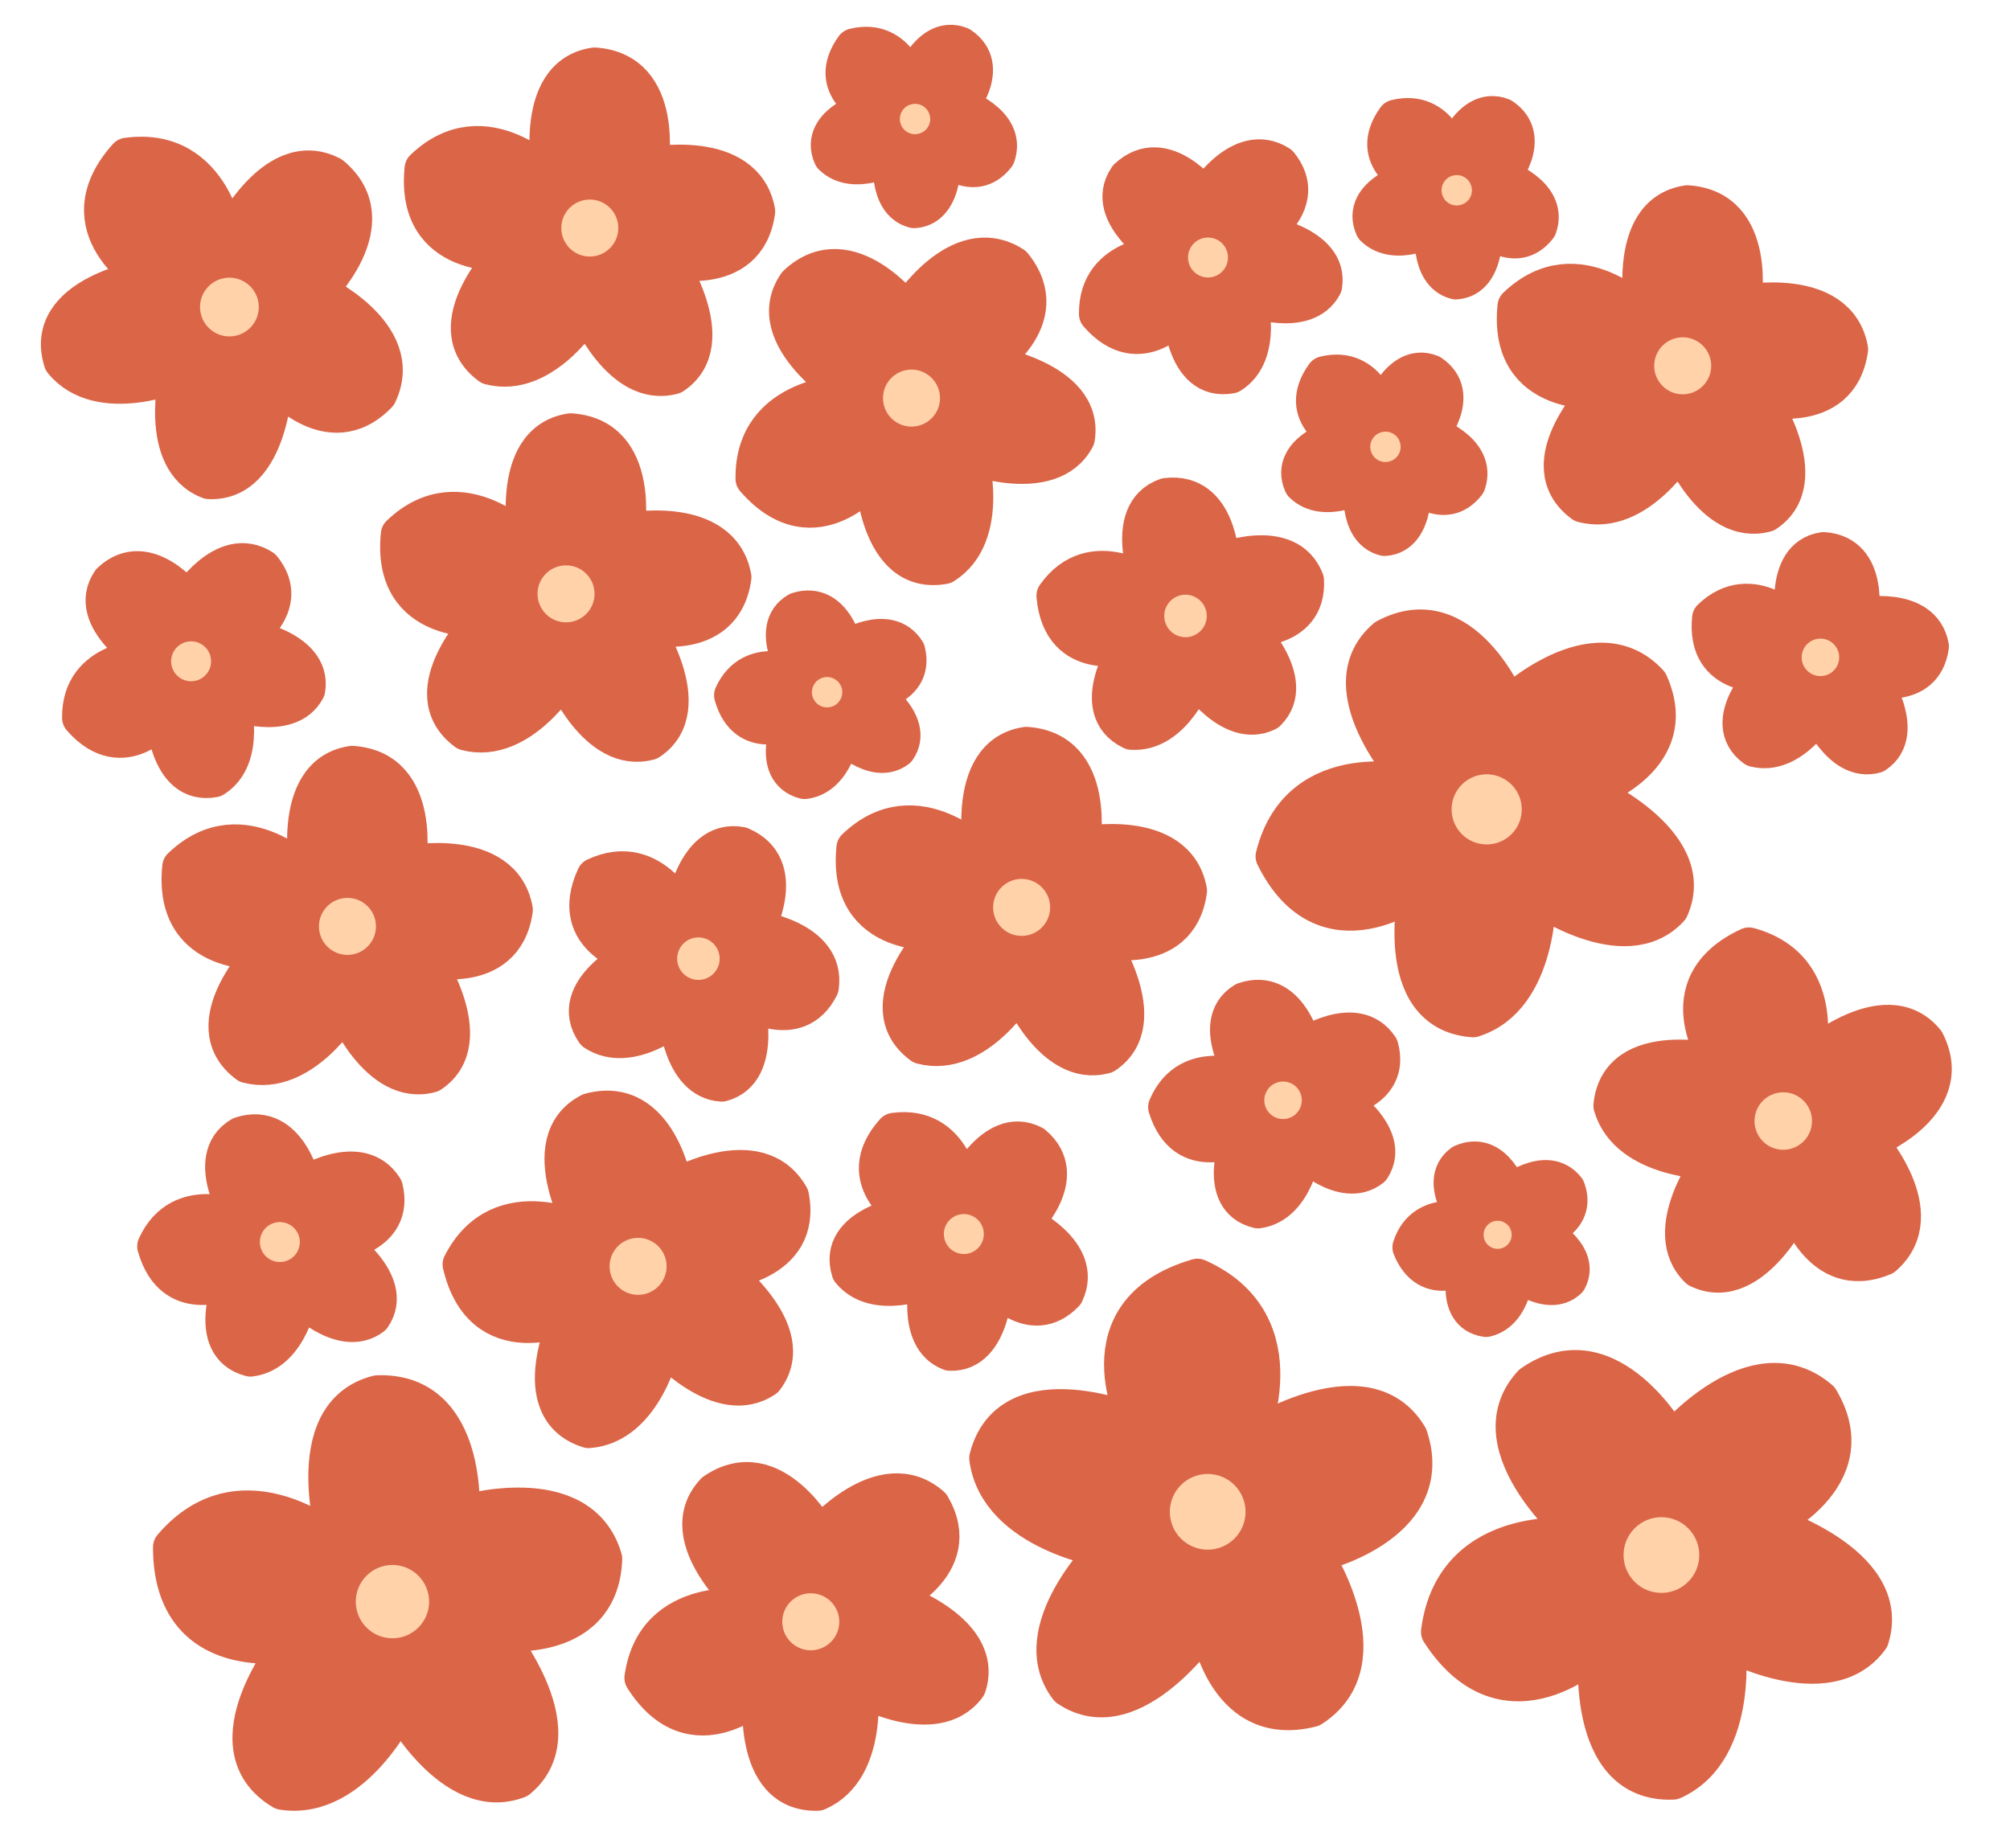 <svg width="423" height="389" viewBox="0 0 423 389" fill="none" xmlns="http://www.w3.org/2000/svg">
    <g class="flower">
        <path d="M207.02 181C207.02 181 202.495 159 216 157C231 158 227.52 178 227.52 178C227.52 178 247.515 174 250.015 187.5C248.015 202 231.02 197.5 231.02 197.5C231.02 197.5 242.98 215 232.5 222C221.495 225 214.5 208 214.5 208C214.5 208 205.494 223 194 220C182.494 211.5 198 196.048 198 196.048C198 196.048 178.015 198 180.02 178.5C193.015 166 207.02 181 207.02 181Z" fill="#DB6547" stroke="#DB6547" stroke-width="8" stroke-linecap="round" stroke-linejoin="round"/>
        <circle cx="215" cy="191" r="5.5" fill="#FFD2AA" stroke="#FFD2AA"/>
    </g>
    <g class="flower">
        <path d="M377.856 131.789C377.856 131.789 374.878 117.316 383.763 116C393.631 116.658 391.342 129.815 391.342 129.815C391.342 129.815 404.496 127.184 406.141 136.065C404.825 145.604 393.645 142.644 393.645 142.644C393.645 142.644 401.512 154.157 394.618 158.762C387.378 160.735 382.776 149.552 382.776 149.552C382.776 149.552 376.852 159.42 369.29 157.446C361.721 151.854 371.921 141.689 371.921 141.689C371.921 141.689 358.774 142.973 360.093 130.144C368.642 121.921 377.856 131.789 377.856 131.789Z" fill="#DB6547" stroke="#DB6547" stroke-width="8" stroke-linecap="round" stroke-linejoin="round"/>
        <circle cx="383.105" cy="138.368" r="3.447" fill="#FFD2AA" stroke="#FFD2AA"/>
    </g>
    <g class="flower">
        <path d="M262.612 227.603C262.612 227.603 254.206 215.451 261.866 210.761C271.204 207.503 274.249 220.506 274.249 220.506C274.249 220.506 285.323 212.935 290.313 220.463C292.837 229.756 281.39 231.409 281.39 231.409C281.39 231.409 293.137 238.923 288.597 245.859C282.707 250.51 274.094 242.021 274.094 242.021C274.094 242.021 272.506 253.421 264.775 254.565C255.621 252.383 261.027 239.035 261.027 239.035C261.027 239.035 249.432 245.365 245.623 233.044C250.27 222.13 262.612 227.603 262.612 227.603Z" fill="#DB6547" stroke="#DB6547" stroke-width="8" stroke-linecap="round" stroke-linejoin="round"/>
        <circle cx="270.017" cy="231.601" r="3.447" transform="rotate(-23.049 270.017 231.601)" fill="#FFD2AA" stroke="#FFD2AA"/>
    </g>
    <g class="flower">
        <path d="M111.141 115C111.141 115 106.616 93 120.121 91C135.121 92 131.641 112 131.641 112C131.641 112 151.636 108 154.136 121.5C152.136 136 135.141 131.5 135.141 131.5C135.141 131.5 147.101 149 136.621 156C125.616 159 118.621 142 118.621 142C118.621 142 109.615 157 98.121 154C86.615 145.5 102.121 130.048 102.121 130.048C102.121 130.048 82.136 132 84.141 112.5C97.136 100 111.141 115 111.141 115Z" fill="#DB6547" stroke="#DB6547" stroke-width="8" stroke-linecap="round" stroke-linejoin="round"/>
        <circle cx="119.121" cy="125" r="5.5" fill="#FFD2AA" stroke="#FFD2AA"/>
    </g>
    <g class="flower">
        <path d="M65.141 185C65.141 185 60.616 163 74.121 161C89.121 162 85.641 182 85.641 182C85.641 182 105.636 178 108.136 191.5C106.136 206 89.141 201.5 89.141 201.5C89.141 201.5 101.101 219 90.621 226C79.616 229 72.621 212 72.621 212C72.621 212 63.615 227 52.121 224C40.615 215.5 56.121 200.048 56.121 200.048C56.121 200.048 36.136 202 38.141 182.5C51.136 170 65.141 185 65.141 185Z" fill="#DB6547" stroke="#DB6547" stroke-width="8" stroke-linecap="round" stroke-linejoin="round"/>
        <circle cx="73.121" cy="195" r="5.5" fill="#FFD2AA" stroke="#FFD2AA"/>
    </g>
    <g class="flower">
        <path d="M116.141 38C116.141 38 111.616 16 125.121 14C140.121 15 136.641 35 136.641 35C136.641 35 156.636 31 159.136 44.5C157.136 59 140.141 54.5 140.141 54.5C140.141 54.5 152.101 72 141.621 79C130.616 82 123.621 65 123.621 65C123.621 65 114.615 80 103.121 77C91.615 68.5 107.121 53.048 107.121 53.048C107.121 53.048 87.136 55 89.141 35.5C102.136 23 116.141 38 116.141 38Z" fill="#DB6547" stroke="#DB6547" stroke-width="8" stroke-linecap="round" stroke-linejoin="round"/>
        <circle cx="124.121" cy="48" r="5.5" fill="#FFD2AA" stroke="#FFD2AA"/>
    </g>
    <g class="flower">
        <path d="M346.141 67C346.141 67 341.616 45 355.121 43C370.121 44 366.641 64 366.641 64C366.641 64 386.636 60 389.136 73.5C387.136 88 370.141 83.5 370.141 83.5C370.141 83.5 382.101 101 371.621 108C360.616 111 353.621 94 353.621 94C353.621 94 344.615 109 333.121 106C321.615 97.5 337.121 82.048 337.121 82.048C337.121 82.048 317.136 84 319.141 64.5C332.136 52 346.141 67 346.141 67Z" fill="#DB6547" stroke="#DB6547" stroke-width="8" stroke-linecap="round" stroke-linejoin="round"/>
        <circle cx="354.121" cy="77" r="5.5" fill="#FFD2AA" stroke="#FFD2AA"/>
    </g>
    <g class="flower">
        <path d="M242.24 123.445C242.24 123.445 235.843 107.966 245.454 104.609C256.58 103.24 256.833 118.376 256.833 118.376C256.833 118.376 270.917 112.645 274.639 122.182C275.205 133.082 262.129 132.167 262.129 132.167C262.129 132.167 273.339 143.308 266.644 149.903C259.005 153.641 251.5 142.171 251.5 142.171C251.5 142.171 247.006 154.418 238.168 153.831C228.55 149.218 237.742 135.729 237.742 135.729C237.742 135.729 223.379 139.958 222.116 125.396C229.881 114.421 242.24 123.445 242.24 123.445Z" fill="#DB6547" stroke="#DB6547" stroke-width="8" stroke-linecap="round" stroke-linejoin="round"/>
        <circle cx="249.485" cy="129.651" r="3.974" transform="rotate(-10.829 249.485 129.651)" fill="#FFD2AA" stroke="#FFD2AA"/>
    </g>
    <g class="flower">
        <path d="M143.755 192.813C143.755 192.813 145.855 176.198 155.868 178.036C166.214 182.351 158.945 195.629 158.945 195.629C158.945 195.629 174.019 197.617 172.535 207.747C167.635 217.499 156.723 210.234 156.723 210.234C156.723 210.234 160.953 225.462 151.872 227.881C143.383 227.35 142.537 213.669 142.537 213.669C142.537 213.669 132.572 222.088 125.182 217.205C119.107 208.438 133.768 201.263 133.768 201.263C133.768 201.263 119.194 197.832 125.301 184.552C137.48 178.857 143.755 192.813 143.755 192.813Z" fill="#DB6547" stroke="#DB6547" stroke-width="8" stroke-linecap="round" stroke-linejoin="round"/>
        <circle cx="146.98" cy="201.791" r="3.974" transform="rotate(18.826 146.98 201.791)" fill="#FFD2AA" stroke="#FFD2AA"/>
    </g>
    <g class="flower">
        <path d="M309.382 257.404C309.382 257.404 302.321 248.86 307.746 244.865C314.517 241.833 317.625 251.356 317.625 251.356C317.625 251.356 325.416 244.989 329.627 250.296C332.109 257.079 323.659 259.048 323.659 259.048C323.659 259.048 332.92 263.911 329.97 269.386C325.866 273.238 318.886 267.445 318.886 267.445C318.886 267.445 318.428 276.066 312.724 277.417C305.743 276.372 308.929 266.05 308.929 266.05C308.929 266.05 300.668 271.522 297.033 262.558C299.808 254.104 309.382 257.404 309.382 257.404Z" fill="#DB6547" stroke="#DB6547" stroke-width="8" stroke-linecap="round" stroke-linejoin="round"/>
        <circle cx="315.173" cy="259.918" r="2.461" transform="rotate(-27.943 315.173 259.918)" fill="#FFD2AA" stroke="#FFD2AA"/>
    </g>
    <g class="flower">
        <path d="M379.829 223.895C379.829 223.895 396.551 208.623 405.252 219.29C412.126 232.799 393.005 240.105 393.005 240.105C393.005 240.105 406.788 255.361 396.383 264.493C382.791 270.242 377.92 253.199 377.92 253.199C377.92 253.199 368.932 272.589 357.46 267.123C349.183 259.137 360.3 244.306 360.3 244.306C360.3 244.306 342.659 244.245 339.327 232.74C340.753 218.388 362.139 223.846 362.139 223.846C362.139 223.846 350.136 207.542 368.062 199.217C385.595 204.023 379.829 223.895 379.829 223.895Z" fill="#DB6547" stroke="#DB6547" stroke-width="8" stroke-linecap="round" stroke-linejoin="round"/>
        <circle cx="375.283" cy="235.97" r="5.55" transform="rotate(59.218 375.283 235.97)" fill="#FFD2AA" stroke="#FFD2AA"/>
    </g>
    <g class="flower">
        <path d="M333.06 323.619C333.06 323.619 310.067 304.621 322.377 291.311C338.731 279.861 351.776 303.452 351.776 303.452C351.776 303.452 369.136 282.672 382.959 294.56C392.958 311.229 371.627 320.717 371.627 320.717C371.627 320.717 398.568 328.872 393.55 344.837C384.659 357.101 363.272 345.332 363.272 345.332C363.272 345.332 366.437 368.349 352.047 374.811C333.066 375.592 336.251 346.697 336.251 346.697C336.251 346.697 317.195 365.351 303.041 343.504C306.083 319.754 333.06 323.619 333.06 323.619Z" fill="#DB6547" stroke="#DB6547" stroke-width="8" stroke-linecap="round" stroke-linejoin="round"/>
        <circle cx="349.64" cy="327.325" r="7.468" transform="rotate(-38.811 349.64 327.325)" fill="#FFD2AA" stroke="#FFD2AA"/>
    </g>
    <g class="flower">
        <path d="M262.456 303.403C262.456 303.403 287.245 286.815 296.471 302.423C302.756 321.371 276.416 327.111 276.416 327.111C276.416 327.111 291.352 349.697 276.002 359.535C257.168 364.34 254.188 341.185 254.188 341.185C254.188 341.185 238.657 364.66 224.798 355.278C215.595 343.247 232.998 326.128 232.998 326.128C232.998 326.128 210.039 322.567 207.97 306.928C212.66 288.52 239.431 299.848 239.431 299.848C239.431 299.848 227.018 276.248 252.005 268.945C273.887 278.664 262.456 303.403 262.456 303.403Z" fill="#DB6547" stroke="#DB6547" stroke-width="8" stroke-linecap="round" stroke-linejoin="round"/>
        <circle cx="254.156" cy="318.227" r="7.468" transform="rotate(67.836 254.156 318.227)" fill="#FFD2AA" stroke="#FFD2AA"/>
    </g>
    <g class="flower">
        <path d="M158.171 338.451C158.171 338.451 141.008 323.963 150.383 314.038C162.789 305.547 172.424 323.414 172.424 323.414C172.424 323.414 185.662 307.905 195.976 316.966C203.373 329.597 187.235 336.572 187.235 336.572C187.235 336.572 207.457 342.927 203.551 354.909C196.759 364.073 180.748 355.041 180.748 355.041C180.748 355.041 182.949 372.398 172.062 377.15C157.763 377.587 160.39 355.854 160.39 355.854C160.39 355.854 145.894 369.749 135.409 353.186C137.889 335.326 158.171 338.451 158.171 338.451Z" fill="#DB6547" stroke="#DB6547" stroke-width="8" stroke-linecap="round" stroke-linejoin="round"/>
        <circle cx="170.627" cy="341.373" r="5.5" transform="rotate(-38.207 170.627 341.373)" fill="#FFD2AA" stroke="#FFD2AA"/>
    </g>
    <g class="flower">
        <path d="M298.004 165.174C298.004 165.174 278.876 145.215 291.638 134.283C307.923 125.499 317.399 148.618 317.399 148.618C317.399 148.618 335.613 131.352 347.062 143.781C354.477 160.2 333.821 166.644 333.821 166.644C333.821 166.644 357.746 177.044 351.412 191.203C341.91 201.539 323.485 188.407 323.485 188.407C323.485 188.407 323.928 209.937 309.986 214.341C292.428 213.022 298.462 186.763 298.462 186.763C298.462 186.763 278.917 201.889 268.232 180.256C273.584 158.719 298.004 165.174 298.004 165.174Z" fill="#DB6547" stroke="#DB6547" stroke-width="8" stroke-linecap="round" stroke-linejoin="round"/>
        <circle cx="312.87" cy="170.366" r="6.885" transform="rotate(-32.158 312.87 170.366)" fill="#FFD2AA" stroke="#FFD2AA"/>
    </g>
    <g class="flower">
        <path d="M123.482 259.704C123.482 259.704 112.033 240.38 124.148 234.087C138.655 230.143 141.885 250.185 141.885 250.185C141.885 250.185 159.483 239.887 166.247 251.834C169.083 266.194 151.549 267.48 151.549 267.48C151.549 267.48 168.56 280.126 160.934 290.159C151.508 296.583 139.354 282.791 139.354 282.791C139.354 282.791 135.729 299.907 123.885 300.818C110.237 296.532 119.859 276.87 119.859 276.87C119.859 276.87 101.602 285.229 97.142 266.141C105.352 250.088 123.482 259.704 123.482 259.704Z" fill="#DB6547" stroke="#DB6547" stroke-width="8" stroke-linecap="round" stroke-linejoin="round"/>
        <circle cx="134.286" cy="266.556" r="5.5" transform="rotate(-19.023 134.286 266.556)" fill="#FFD2AA" stroke="#FFD2AA"/>
    </g>
    <g class="flower">
        <path d="M71.081 325.364C71.081 325.364 62.44 297.794 79.466 293.485C98.793 292.823 96.929 318.87 96.929 318.87C96.929 318.87 122.001 311.162 126.948 328.116C126.266 346.933 103.933 343.374 103.933 343.374C103.933 343.374 121.505 364.223 108.999 374.539C95.302 379.803 84.149 358.951 84.149 358.951C84.149 358.951 74.565 379.315 59.466 376.964C43.64 367.575 61.484 345.791 61.484 345.791C61.484 345.791 36.159 350.877 36.201 325.66C51.214 307.98 71.081 325.364 71.081 325.364Z" fill="#DB6547" stroke="#DB6547" stroke-width="8" stroke-linecap="round" stroke-linejoin="round"/>
        <circle cx="82.589" cy="337.13" r="7.218" transform="rotate(-5.777 82.589 337.13)" fill="#FFD2AA" stroke="#FFD2AA"/>
    </g>
    <g class="flower">
        <path d="M179.071 82.785C179.071 82.785 159.921 71.047 167.695 59.824C178.679 49.561 190.896 65.773 190.896 65.773C190.896 65.773 201.647 48.447 213.208 55.852C222.423 67.224 207.52 76.551 207.52 76.551C207.52 76.551 228.468 79.787 226.412 92.22C221.077 102.303 203.889 95.785 203.889 95.785C203.889 95.785 208.679 112.613 198.631 118.95C184.562 121.536 183.886 99.656 183.886 99.656C183.886 99.656 171.647 115.576 158.787 100.781C158.549 82.751 179.071 82.785 179.071 82.785Z" fill="#DB6547" stroke="#DB6547" stroke-width="8" stroke-linecap="round" stroke-linejoin="round"/>
        <circle cx="191.825" cy="83.798" r="5.5" transform="rotate(-46.869 191.825 83.798)" fill="#FFD2AA" stroke="#FFD2AA"/>
    </g>
    <g class="flower">
        <path d="M31.28 138.491C31.28 138.491 17.859 130.264 23.307 122.398C31.006 115.205 39.569 126.568 39.569 126.568C39.569 126.568 47.103 114.424 55.206 119.614C61.664 127.585 51.219 134.121 51.219 134.121C51.219 134.121 65.901 136.389 64.46 145.103C60.721 152.17 48.674 147.602 48.674 147.602C48.674 147.602 52.032 159.396 44.99 163.837C35.129 165.65 34.655 150.315 34.655 150.315C34.655 150.315 26.078 161.472 17.065 151.103C16.898 138.467 31.28 138.491 31.28 138.491Z" fill="#DB6547" stroke="#DB6547" stroke-width="8" stroke-linecap="round" stroke-linejoin="round"/>
        <circle cx="40.219" cy="139.201" r="3.705" transform="rotate(-46.869 40.219 139.201)" fill="#FFD2AA" stroke="#FFD2AA"/>
    </g>
    <g class="flower">
        <path d="M51.111 256.99C51.111 256.99 42.477 243.827 50.758 239.034C60.789 235.809 63.691 249.737 63.691 249.737C63.691 249.737 75.683 241.964 80.8 250.113C83.245 260.076 71.01 261.537 71.01 261.537C71.01 261.537 83.324 269.847 78.305 277.115C71.911 281.914 62.961 272.646 62.961 272.646C62.961 272.646 60.97 284.746 52.707 285.762C43.014 283.198 49.123 269.124 49.123 269.124C49.123 269.124 36.608 275.56 32.875 262.338C38.11 250.837 51.111 256.99 51.111 256.99Z" fill="#DB6547" stroke="#DB6547" stroke-width="8" stroke-linecap="round" stroke-linejoin="round"/>
        <circle cx="58.893" cy="261.442" r="3.705" transform="rotate(-21.637 58.893 261.442)" fill="#FFD2AA" stroke="#FFD2AA"/>
    </g>
    <g class="flower">
        <path d="M245.28 53.491C245.28 53.491 231.859 45.264 237.307 37.398C245.006 30.205 253.569 41.568 253.569 41.568C253.569 41.568 261.103 29.424 269.206 34.614C275.664 42.585 265.22 49.121 265.22 49.121C265.22 49.121 279.901 51.389 278.46 60.103C274.721 67.17 262.674 62.602 262.674 62.602C262.674 62.602 266.032 74.396 258.99 78.837C249.129 80.65 248.655 65.315 248.655 65.315C248.655 65.315 240.078 76.472 231.065 66.103C230.898 53.467 245.28 53.491 245.28 53.491Z" fill="#DB6547" stroke="#DB6547" stroke-width="8" stroke-linecap="round" stroke-linejoin="round"/>
        <circle cx="254.219" cy="54.201" r="3.705" transform="rotate(-46.869 254.219 54.201)" fill="#FFD2AA" stroke="#FFD2AA"/>
    </g>
    <g class="flower">
        <path d="M202.446 250.798C202.446 250.798 208.967 236.47 217.441 240.914C225.523 247.673 215.295 257.563 215.295 257.563C215.295 257.563 228.27 263.553 224.112 272.231C216.992 279.617 209.225 270.052 209.225 270.052C209.225 270.052 208.773 284.9 199.948 284.538C192.477 281.693 195.534 269.177 195.534 269.177C195.534 269.177 184.241 273.954 178.97 267.509C175.963 257.945 191.125 255.596 191.125 255.596C191.125 255.596 179.001 248.45 188.187 238.234C200.708 236.521 202.446 250.798 202.446 250.798Z" fill="#DB6547" stroke="#DB6547" stroke-width="8" stroke-linecap="round" stroke-linejoin="round"/>
        <circle cx="202.837" cy="259.756" r="3.705" transform="rotate(36.094 202.837 259.756)" fill="#FFD2AA" stroke="#FFD2AA"/>
    </g>
    <g class="flower">
        <path d="M47.704 51.46C47.704 51.46 57.291 30.394 69.75 36.927C81.633 46.865 66.594 61.406 66.594 61.406C66.594 61.406 85.671 70.213 79.558 82.972C69.09 93.831 57.671 79.767 57.671 79.767C57.671 79.767 57.006 101.599 44.031 101.066C33.046 96.883 37.542 78.482 37.542 78.482C37.542 78.482 20.937 85.504 13.188 76.029C8.767 61.967 31.058 58.514 31.058 58.514C31.058 58.514 13.233 48.007 26.74 32.988C45.148 30.468 47.704 51.46 47.704 51.46Z" fill="#DB6547" stroke="#DB6547" stroke-width="8" stroke-linecap="round" stroke-linejoin="round"/>
        <circle cx="48.278" cy="64.631" r="5.683" transform="rotate(36.094 48.278 64.631)" fill="#FFD2AA" stroke="#FFD2AA"/>
    </g>
    <g class="flower">
        <path d="M168.151 142.308C168.151 142.308 161.604 132.285 167.909 128.652C175.542 126.214 177.728 136.811 177.728 136.811C177.728 136.811 186.859 130.918 190.739 137.122C192.583 144.703 183.277 145.795 183.277 145.795C183.277 145.795 192.629 152.133 188.802 157.653C183.932 161.293 177.139 154.232 177.139 154.232C177.139 154.232 175.607 163.43 169.322 164.191C161.955 162.226 166.621 151.533 166.621 151.533C166.621 151.533 157.094 156.409 154.275 146.348C158.273 137.609 168.151 142.308 168.151 142.308Z" fill="#DB6547" stroke="#DB6547" stroke-width="8" stroke-linecap="round" stroke-linejoin="round"/>
        <circle cx="174.062" cy="145.705" r="2.698" transform="rotate(-21.525 174.062 145.705)" fill="#FFD2AA" stroke="#FFD2AA"/>
    </g>
    <g class="flower">
        <path d="M290.548 87.311C290.548 87.311 294.322 75.95 301.089 78.626C307.746 83.085 300.81 91.389 300.81 91.389C300.81 91.389 311.105 94.871 308.661 101.769C303.874 107.929 297.229 101.323 297.229 101.323C297.229 101.323 298.086 112.588 291.383 113.026C285.503 111.478 286.805 101.767 286.805 101.767C286.805 101.767 278.651 106.291 274.145 101.843C271.099 94.853 282.374 91.853 282.374 91.853C282.374 91.853 272.629 87.428 278.752 78.962C288.081 76.655 290.548 87.311 290.548 87.311Z" fill="#DB6547" stroke="#DB6547" stroke-width="8" stroke-linecap="round" stroke-linejoin="round"/>
        <circle cx="291.567" cy="94.053" r="2.698" transform="rotate(30 291.567 94.053)" fill="#FFD2AA" stroke="#FFD2AA"/>
    </g>
    <g class="flower">
        <path d="M191.548 18.311C191.548 18.311 195.322 6.95 202.089 9.626C208.746 14.085 201.81 22.389 201.81 22.389C201.81 22.389 212.105 25.872 209.661 32.769C204.874 38.929 198.229 32.323 198.229 32.323C198.229 32.323 199.086 43.588 192.383 44.026C186.503 42.478 187.805 32.767 187.805 32.767C187.805 32.767 179.651 37.291 175.145 32.843C172.099 25.853 183.374 22.853 183.374 22.853C183.374 22.853 173.629 18.428 179.752 9.962C189.081 7.655 191.548 18.311 191.548 18.311Z" fill="#DB6547" stroke="#DB6547" stroke-width="8" stroke-linecap="round" stroke-linejoin="round"/>
        <circle cx="192.567" cy="25.053" r="2.698" transform="rotate(30 192.567 25.053)" fill="#FFD2AA" stroke="#FFD2AA"/>
    </g>
    <g class="flower">
        <path d="M305.548 33.311C305.548 33.311 309.322 21.95 316.089 24.626C322.746 29.085 315.81 37.389 315.81 37.389C315.81 37.389 326.105 40.871 323.661 47.769C318.874 53.929 312.229 47.323 312.229 47.323C312.229 47.323 313.086 58.588 306.383 59.026C300.503 57.478 301.805 47.767 301.805 47.767C301.805 47.767 293.651 52.291 289.145 47.843C286.099 40.853 297.374 37.853 297.374 37.853C297.374 37.853 287.629 33.428 293.752 24.962C303.081 22.655 305.548 33.311 305.548 33.311Z" fill="#DB6547" stroke="#DB6547" stroke-width="8" stroke-linecap="round" stroke-linejoin="round"/>
        <circle cx="306.567" cy="40.053" r="2.698" transform="rotate(30 306.567 40.053)" fill="#FFD2AA" stroke="#FFD2AA"/>
    </g>
</svg>
